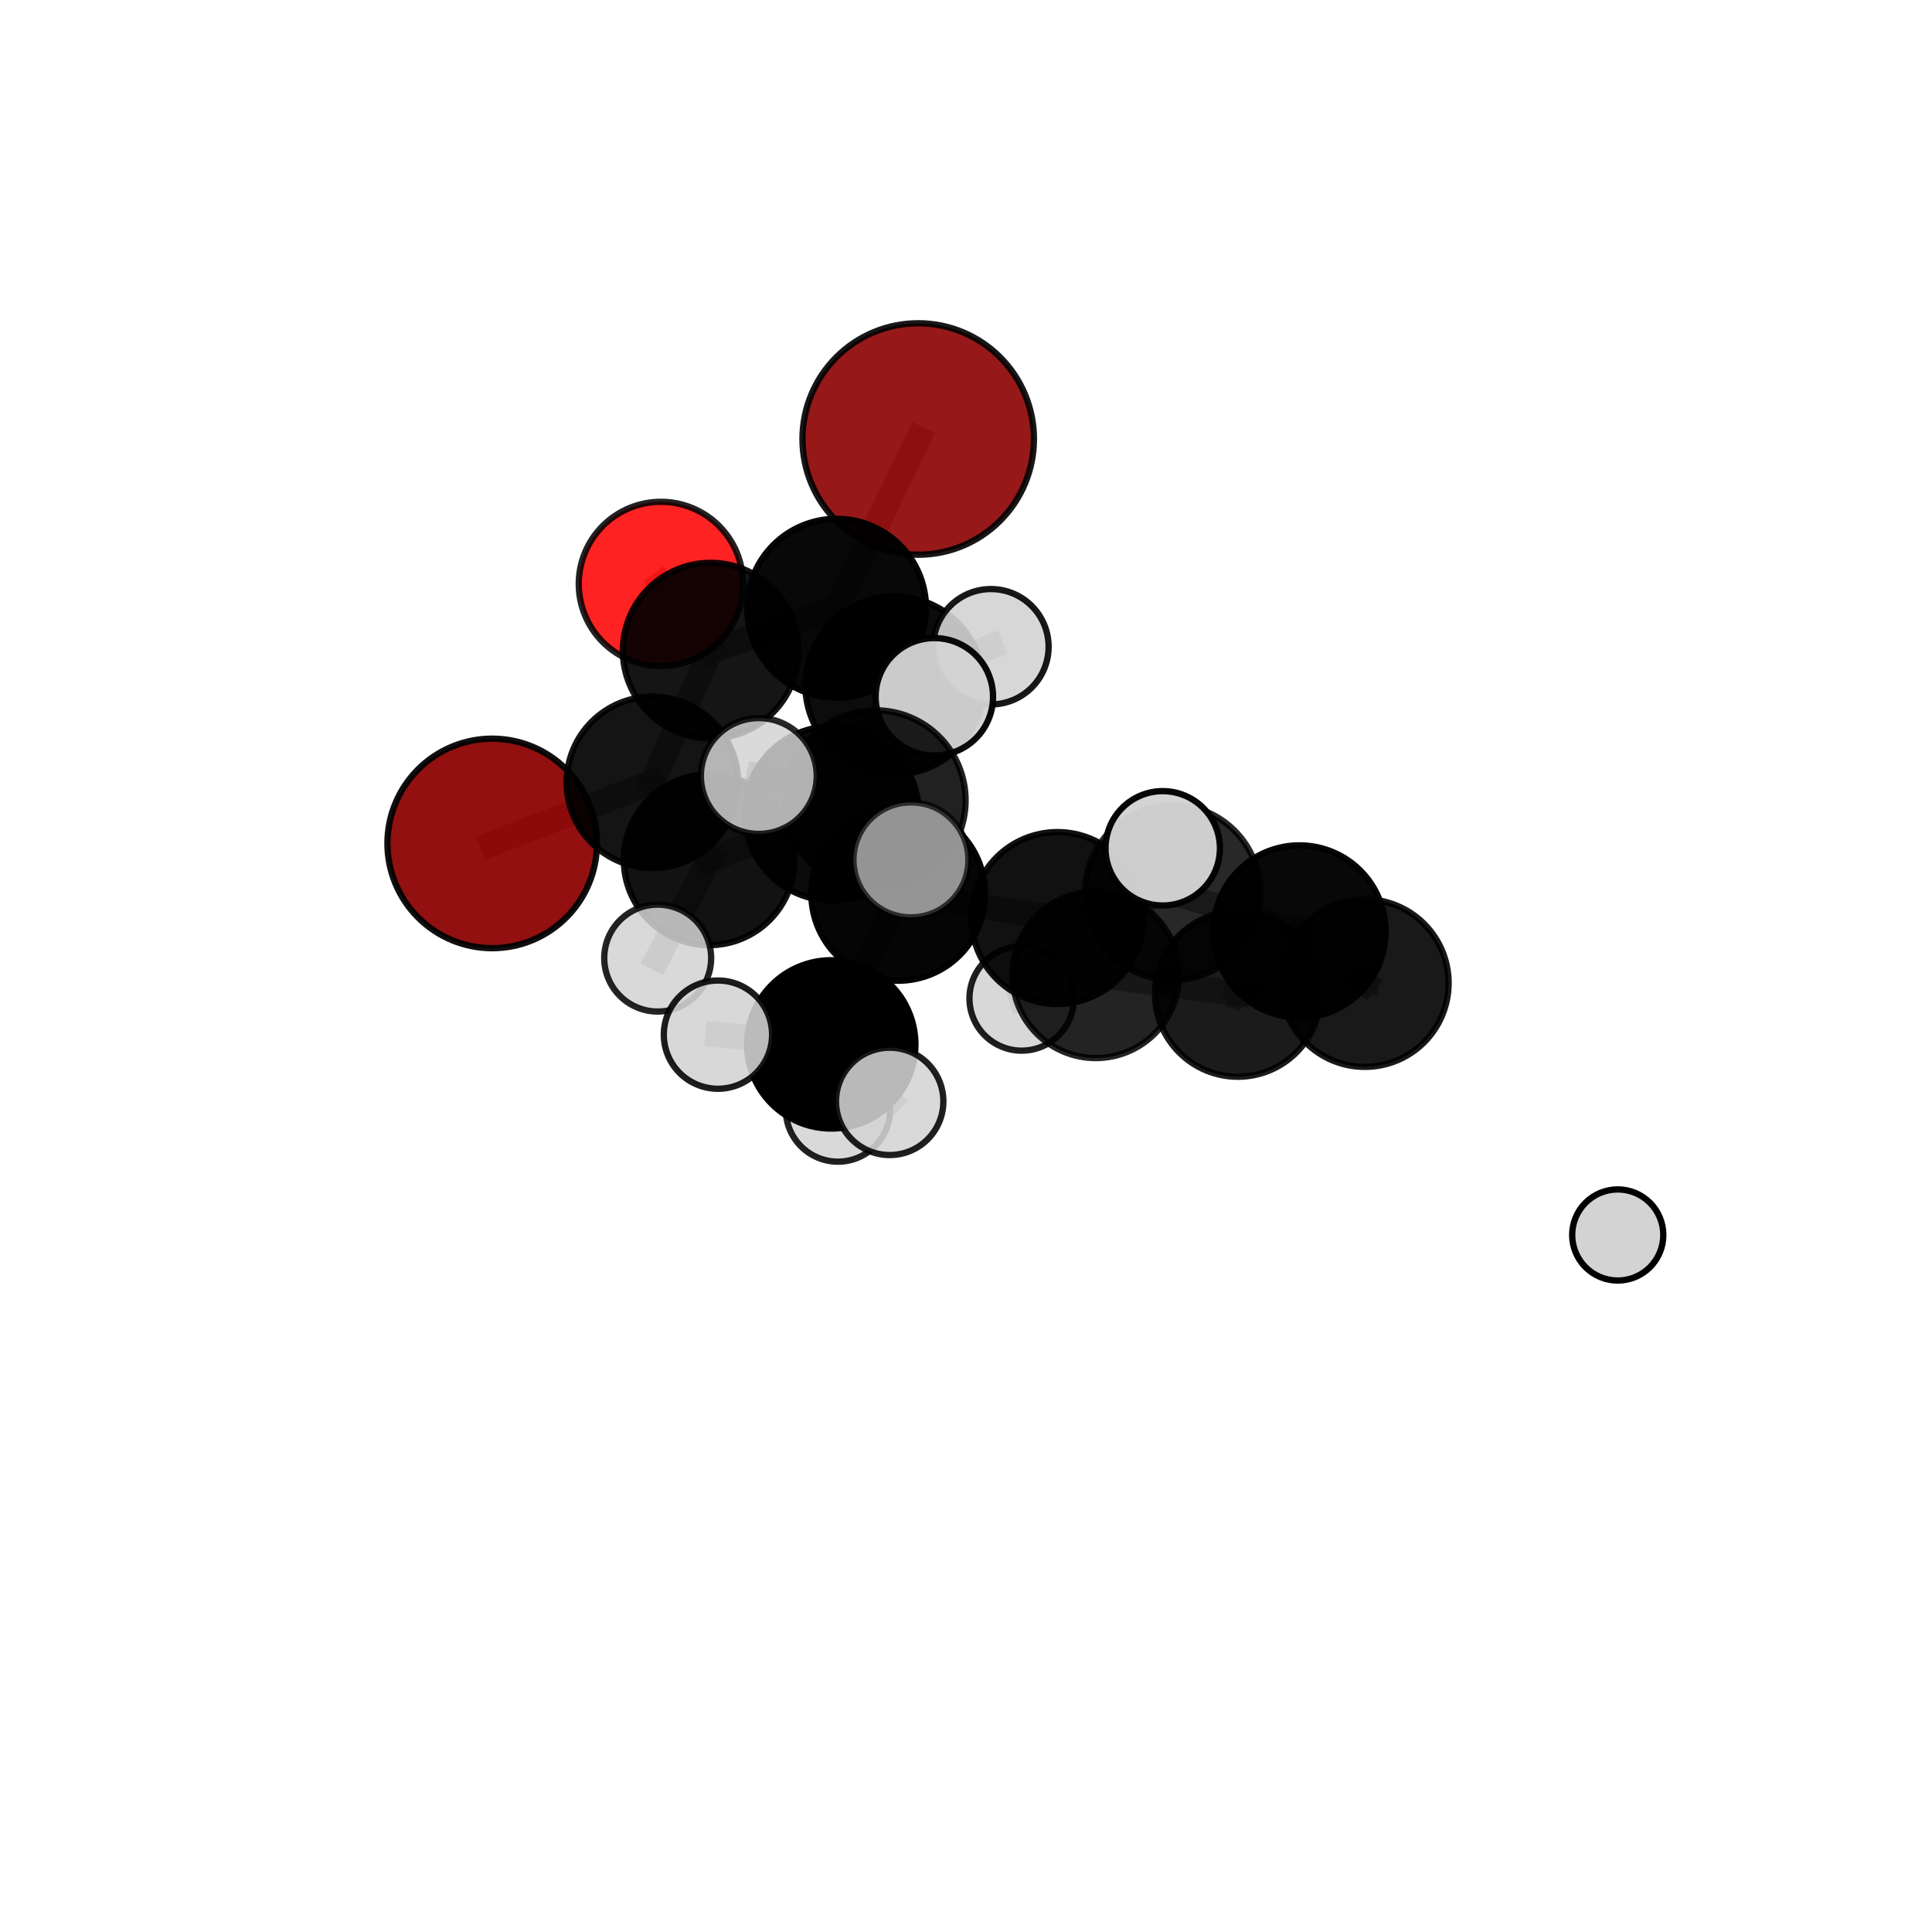 <?xml version="1.0" encoding="utf-8" standalone="no"?>
<!DOCTYPE svg PUBLIC "-//W3C//DTD SVG 1.1//EN"
  "http://www.w3.org/Graphics/SVG/1.1/DTD/svg11.dtd">
<svg xmlns:xlink="http://www.w3.org/1999/xlink" width="153pt" height="153pt" viewBox="0 0 153 153" xmlns="http://www.w3.org/2000/svg" version="1.1">
 <defs>
  <style type="text/css">*{stroke-linejoin: round; stroke-linecap: butt}</style>
 </defs>
 <g id="figure_1">
  <g id="patch_1">
   <path d="M 0 153 
L 153 153 
L 153 0 
L 0 0 
L 0 153 
z
" style="fill: none"/>
  </g>
  <g id="patch_2">
   <path d="M 7.2 145.8 
L 145.8 145.8 
L 145.8 7.2 
L 7.2 7.2 
L 7.2 145.8 
z
" style="fill: none"/>
  </g>
  <g id="axes_1">
   <g id="line2d_1">
    <path d="M 72.714 34.765 
L 66.253 48.168 
" clip-path="url(#p5eae399c02)" style="fill: none; stroke: #808080; stroke-opacity: 0.783; stroke-width: 2; stroke-linecap: square"/>
   </g>
   <g id="line2d_2">
    <path d="M 66.253 48.168 
L 56.281 51.526 
" clip-path="url(#p5eae399c02)" style="fill: none; stroke: #808080; stroke-opacity: 0.756; stroke-width: 2; stroke-linecap: square"/>
   </g>
   <g id="line2d_3">
    <path d="M 38.977 66.793 
L 51.662 61.955 
" clip-path="url(#p5eae399c02)" style="fill: none; stroke: #808080; stroke-opacity: 0.706; stroke-width: 2; stroke-linecap: square"/>
   </g>
   <g id="line2d_4">
    <path d="M 51.662 61.955 
L 56.281 51.526 
" clip-path="url(#p5eae399c02)" style="fill: none; stroke: #808080; stroke-opacity: 0.732; stroke-width: 2; stroke-linecap: square"/>
   </g>
   <g id="line2d_5">
    <path d="M 52.339 46.244 
L 56.281 51.526 
" clip-path="url(#p5eae399c02)" style="fill: none; stroke: #808080; stroke-opacity: 0.748; stroke-width: 2; stroke-linecap: square"/>
   </g>
   <g id="line2d_6">
    <path d="M 71.13 70.788 
L 83.744 72.703 
" clip-path="url(#p5eae399c02)" style="fill: none; stroke: #808080; stroke-opacity: 0.728; stroke-width: 2; stroke-linecap: square"/>
   </g>
   <g id="line2d_7">
    <path d="M 71.13 70.788 
L 65.868 64.421 
" clip-path="url(#p5eae399c02)" style="fill: none; stroke: #808080; stroke-opacity: 0.735; stroke-width: 2; stroke-linecap: square"/>
   </g>
   <g id="line2d_8">
    <path d="M 71.13 70.788 
L 69.333 63.385 
" clip-path="url(#p5eae399c02)" style="fill: none; stroke: #808080; stroke-opacity: 0.754; stroke-width: 2; stroke-linecap: square"/>
   </g>
   <g id="line2d_9">
    <path d="M 71.13 70.788 
L 65.83 82.707 
" clip-path="url(#p5eae399c02)" style="fill: none; stroke: #808080; stroke-opacity: 0.717; stroke-width: 2; stroke-linecap: square"/>
   </g>
   <g id="line2d_10">
    <path d="M 83.744 72.703 
L 92.868 70.687 
" clip-path="url(#p5eae399c02)" style="fill: none; stroke: #808080; stroke-opacity: 0.733; stroke-width: 2; stroke-linecap: square"/>
   </g>
   <g id="line2d_11">
    <path d="M 83.744 72.703 
L 86.775 77.196 
" clip-path="url(#p5eae399c02)" style="fill: none; stroke: #808080; stroke-opacity: 0.707; stroke-width: 2; stroke-linecap: square"/>
   </g>
   <g id="line2d_12">
    <path d="M 65.868 64.421 
L 56.161 68.09 
" clip-path="url(#p5eae399c02)" style="fill: none; stroke: #808080; stroke-opacity: 0.726; stroke-width: 2; stroke-linecap: square"/>
   </g>
   <g id="line2d_13">
    <path d="M 65.868 64.421 
L 70.836 54.278 
" clip-path="url(#p5eae399c02)" style="fill: none; stroke: #808080; stroke-opacity: 0.748; stroke-width: 2; stroke-linecap: square"/>
   </g>
   <g id="line2d_14">
    <path d="M 69.333 63.385 
L 60.092 61.453 
" clip-path="url(#p5eae399c02)" style="fill: none; stroke: #808080; stroke-opacity: 0.778; stroke-width: 2; stroke-linecap: square"/>
   </g>
   <g id="line2d_15">
    <path d="M 69.333 63.385 
L 72.139 68.095 
" clip-path="url(#p5eae399c02)" style="fill: none; stroke: #808080; stroke-opacity: 0.774; stroke-width: 2; stroke-linecap: square"/>
   </g>
   <g id="line2d_16">
    <path d="M 69.333 63.385 
L 73.993 55.18 
" clip-path="url(#p5eae399c02)" style="fill: none; stroke: #808080; stroke-opacity: 0.786; stroke-width: 2; stroke-linecap: square"/>
   </g>
   <g id="line2d_17">
    <path d="M 65.83 82.707 
L 56.856 81.936 
" clip-path="url(#p5eae399c02)" style="fill: none; stroke: #808080; stroke-opacity: 0.705; stroke-width: 2; stroke-linecap: square"/>
   </g>
   <g id="line2d_18">
    <path d="M 65.83 82.707 
L 66.359 87.866 
" clip-path="url(#p5eae399c02)" style="fill: none; stroke: #808080; stroke-opacity: 0.686; stroke-width: 2; stroke-linecap: square"/>
   </g>
   <g id="line2d_19">
    <path d="M 65.83 82.707 
L 70.458 87.221 
" clip-path="url(#p5eae399c02)" style="fill: none; stroke: #808080; stroke-opacity: 0.7; stroke-width: 2; stroke-linecap: square"/>
   </g>
   <g id="line2d_20">
    <path d="M 92.868 70.687 
L 102.906 73.766 
" clip-path="url(#p5eae399c02)" style="fill: none; stroke: #808080; stroke-opacity: 0.734; stroke-width: 2; stroke-linecap: square"/>
   </g>
   <g id="line2d_21">
    <path d="M 92.868 70.687 
L 92.079 67.18 
" clip-path="url(#p5eae399c02)" style="fill: none; stroke: #808080; stroke-opacity: 0.755; stroke-width: 2; stroke-linecap: square"/>
   </g>
   <g id="line2d_22">
    <path d="M 86.775 77.196 
L 98.027 78.714 
" clip-path="url(#p5eae399c02)" style="fill: none; stroke: #808080; stroke-opacity: 0.688; stroke-width: 2; stroke-linecap: square"/>
   </g>
   <g id="line2d_23">
    <path d="M 86.775 77.196 
L 80.909 79.069 
" clip-path="url(#p5eae399c02)" style="fill: none; stroke: #808080; stroke-opacity: 0.682; stroke-width: 2; stroke-linecap: square"/>
   </g>
   <g id="line2d_24">
    <path d="M 56.161 68.09 
L 51.662 61.955 
" clip-path="url(#p5eae399c02)" style="fill: none; stroke: #808080; stroke-opacity: 0.717; stroke-width: 2; stroke-linecap: square"/>
   </g>
   <g id="line2d_25">
    <path d="M 56.161 68.09 
L 52.084 75.873 
" clip-path="url(#p5eae399c02)" style="fill: none; stroke: #808080; stroke-opacity: 0.705; stroke-width: 2; stroke-linecap: square"/>
   </g>
   <g id="line2d_26">
    <path d="M 70.836 54.278 
L 66.253 48.168 
" clip-path="url(#p5eae399c02)" style="fill: none; stroke: #808080; stroke-opacity: 0.763; stroke-width: 2; stroke-linecap: square"/>
   </g>
   <g id="line2d_27">
    <path d="M 70.836 54.278 
L 78.475 51.217 
" clip-path="url(#p5eae399c02)" style="fill: none; stroke: #808080; stroke-opacity: 0.769; stroke-width: 2; stroke-linecap: square"/>
   </g>
   <g id="line2d_28">
    <path d="M 102.906 73.766 
L 108.084 77.853 
" clip-path="url(#p5eae399c02)" style="fill: none; stroke: #808080; stroke-opacity: 0.711; stroke-width: 2; stroke-linecap: square"/>
   </g>
   <g id="line2d_29">
    <path d="M 98.027 78.714 
L 102.906 73.766 
" clip-path="url(#p5eae399c02)" style="fill: none; stroke: #808080; stroke-opacity: 0.705; stroke-width: 2; stroke-linecap: square"/>
   </g>
   <g id="line2d_30">
    <path d="M 98.027 78.714 
L 108.084 77.853 
" clip-path="url(#p5eae399c02)" style="fill: none; stroke: #808080; stroke-opacity: 0.691; stroke-width: 2; stroke-linecap: square"/>
   </g>
   <g id="Path3DCollection_1">
    <path d="M 128.113 101.409 
C 129.07 101.409 129.988 101.029 130.665 100.352 
C 131.342 99.676 131.722 98.758 131.722 97.801 
C 131.722 96.844 131.342 95.926 130.665 95.249 
C 129.988 94.573 129.07 94.193 128.113 94.193 
C 127.156 94.193 126.239 94.573 125.562 95.249 
C 124.885 95.926 124.505 96.844 124.505 97.801 
C 124.505 98.758 124.885 99.676 125.562 100.352 
C 126.239 101.029 127.156 101.409 128.113 101.409 
z
" clip-path="url(#p5eae399c02)" style="fill: #d3d3d3; stroke: #000000; stroke-width: 0.5"/>
    <path d="M 52.339 52.75 
C 54.064 52.75 55.719 52.064 56.939 50.844 
C 58.159 49.624 58.844 47.969 58.844 46.244 
C 58.844 44.519 58.159 42.864 56.939 41.644 
C 55.719 40.424 54.064 39.739 52.339 39.739 
C 50.613 39.739 48.958 40.424 47.738 41.644 
C 46.518 42.864 45.833 44.519 45.833 46.244 
C 45.833 47.969 46.518 49.624 47.738 50.844 
C 48.958 52.064 50.613 52.75 52.339 52.75 
z
" clip-path="url(#p5eae399c02)" style="fill: #ff0000; fill-opacity: 0.864; stroke: #000000; stroke-opacity: 0.864; stroke-width: 0.5"/>
    <path d="M 38.977 75.089 
C 41.177 75.089 43.287 74.215 44.843 72.659 
C 46.398 71.103 47.272 68.993 47.272 66.793 
C 47.272 64.593 46.398 62.483 44.843 60.927 
C 43.287 59.371 41.177 58.497 38.977 58.497 
C 36.776 58.497 34.666 59.371 33.11 60.927 
C 31.555 62.483 30.681 64.593 30.681 66.793 
C 30.681 68.993 31.555 71.103 33.11 72.659 
C 34.666 74.215 36.776 75.089 38.977 75.089 
z
" clip-path="url(#p5eae399c02)" style="fill: #8b0000; fill-opacity: 0.937; stroke: #000000; stroke-opacity: 0.937; stroke-width: 0.5"/>
    <path d="M 56.281 58.48 
C 58.125 58.48 59.894 57.748 61.199 56.443 
C 62.503 55.139 63.235 53.37 63.235 51.526 
C 63.235 49.682 62.503 47.913 61.199 46.608 
C 59.894 45.304 58.125 44.572 56.281 44.572 
C 54.437 44.572 52.668 45.304 51.364 46.608 
C 50.06 47.913 49.327 49.682 49.327 51.526 
C 49.327 53.37 50.06 55.139 51.364 56.443 
C 52.668 57.748 54.437 58.48 56.281 58.48 
z
" clip-path="url(#p5eae399c02)" style="fill-opacity: 0.917; stroke: #000000; stroke-opacity: 0.917; stroke-width: 0.5"/>
    <path d="M 72.714 43.93 
C 75.145 43.93 77.476 42.965 79.195 41.246 
C 80.914 39.527 81.88 37.196 81.88 34.765 
C 81.88 32.334 80.914 30.003 79.195 28.284 
C 77.476 26.566 75.145 25.6 72.714 25.6 
C 70.284 25.6 67.952 26.566 66.234 28.284 
C 64.515 30.003 63.549 32.334 63.549 34.765 
C 63.549 37.196 64.515 39.527 66.234 41.246 
C 67.952 42.965 70.284 43.93 72.714 43.93 
z
" clip-path="url(#p5eae399c02)" style="fill: #8b0000; fill-opacity: 0.904; stroke: #000000; stroke-opacity: 0.904; stroke-width: 0.5"/>
    <path d="M 51.662 68.742 
C 53.462 68.742 55.189 68.027 56.461 66.754 
C 57.734 65.481 58.449 63.755 58.449 61.955 
C 58.449 60.155 57.734 58.428 56.461 57.155 
C 55.189 55.883 53.462 55.167 51.662 55.167 
C 49.862 55.167 48.136 55.883 46.863 57.155 
C 45.59 58.428 44.875 60.155 44.875 61.955 
C 44.875 63.755 45.59 65.481 46.863 66.754 
C 48.136 68.027 49.862 68.742 51.662 68.742 
z
" clip-path="url(#p5eae399c02)" style="fill-opacity: 0.92; stroke: #000000; stroke-opacity: 0.92; stroke-width: 0.5"/>
    <path d="M 66.253 55.251 
C 68.131 55.251 69.933 54.504 71.261 53.176 
C 72.589 51.848 73.336 50.046 73.336 48.168 
C 73.336 46.289 72.589 44.488 71.261 43.159 
C 69.933 41.831 68.131 41.085 66.253 41.085 
C 64.374 41.085 62.572 41.831 61.244 43.159 
C 59.916 44.488 59.17 46.289 59.17 48.168 
C 59.17 50.046 59.916 51.848 61.244 53.176 
C 62.572 54.504 64.374 55.251 66.253 55.251 
z
" clip-path="url(#p5eae399c02)" style="fill-opacity: 0.968; stroke: #000000; stroke-opacity: 0.968; stroke-width: 0.5"/>
    <path d="M 80.909 83.204 
C 82.006 83.204 83.058 82.768 83.833 81.993 
C 84.609 81.217 85.044 80.165 85.044 79.069 
C 85.044 77.972 84.609 76.92 83.833 76.145 
C 83.058 75.369 82.006 74.934 80.909 74.934 
C 79.812 74.934 78.761 75.369 77.985 76.145 
C 77.21 76.92 76.774 77.972 76.774 79.069 
C 76.774 80.165 77.21 81.217 77.985 81.993 
C 78.761 82.768 79.812 83.204 80.909 83.204 
z
" clip-path="url(#p5eae399c02)" style="fill: #d3d3d3; fill-opacity: 0.876; stroke: #000000; stroke-opacity: 0.876; stroke-width: 0.5"/>
    <path d="M 56.161 74.849 
C 57.953 74.849 59.672 74.137 60.94 72.869 
C 62.207 71.602 62.919 69.883 62.919 68.09 
C 62.919 66.298 62.207 64.578 60.94 63.311 
C 59.672 62.044 57.953 61.332 56.161 61.332 
C 54.368 61.332 52.649 62.044 51.382 63.311 
C 50.114 64.578 49.402 66.298 49.402 68.09 
C 49.402 69.883 50.114 71.602 51.382 72.869 
C 52.649 74.137 54.368 74.849 56.161 74.849 
z
" clip-path="url(#p5eae399c02)" style="fill-opacity: 0.928; stroke: #000000; stroke-opacity: 0.928; stroke-width: 0.5"/>
    <path d="M 98.027 85.271 
C 99.766 85.271 101.434 84.58 102.664 83.35 
C 103.893 82.121 104.584 80.453 104.584 78.714 
C 104.584 76.976 103.893 75.308 102.664 74.078 
C 101.434 72.849 99.766 72.158 98.027 72.158 
C 96.289 72.158 94.621 72.849 93.391 74.078 
C 92.162 75.308 91.471 76.976 91.471 78.714 
C 91.471 80.453 92.162 82.121 93.391 83.35 
C 94.621 84.58 96.289 85.271 98.027 85.271 
z
" clip-path="url(#p5eae399c02)" style="fill-opacity: 0.894; stroke: #000000; stroke-opacity: 0.894; stroke-width: 0.5"/>
    <path d="M 86.775 83.791 
C 88.524 83.791 90.201 83.096 91.438 81.859 
C 92.674 80.623 93.369 78.945 93.369 77.196 
C 93.369 75.448 92.674 73.77 91.438 72.534 
C 90.201 71.297 88.524 70.602 86.775 70.602 
C 85.026 70.602 83.349 71.297 82.112 72.534 
C 80.876 73.77 80.181 75.448 80.181 77.196 
C 80.181 78.945 80.876 80.623 82.112 81.859 
C 83.349 83.096 85.026 83.791 86.775 83.791 
z
" clip-path="url(#p5eae399c02)" style="fill-opacity: 0.863; stroke: #000000; stroke-opacity: 0.863; stroke-width: 0.5"/>
    <path d="M 70.836 61.331 
C 72.707 61.331 74.501 60.587 75.823 59.265 
C 77.146 57.942 77.889 56.148 77.889 54.278 
C 77.889 52.407 77.146 50.613 75.823 49.291 
C 74.501 47.968 72.707 47.225 70.836 47.225 
C 68.966 47.225 67.172 47.968 65.849 49.291 
C 64.527 50.613 63.783 52.407 63.783 54.278 
C 63.783 56.148 64.527 57.942 65.849 59.265 
C 67.172 60.587 68.966 61.331 70.836 61.331 
z
" clip-path="url(#p5eae399c02)" style="fill-opacity: 0.951; stroke: #000000; stroke-opacity: 0.951; stroke-width: 0.5"/>
    <path d="M 52.084 80.106 
C 53.207 80.106 54.284 79.66 55.078 78.866 
C 55.871 78.073 56.318 76.996 56.318 75.873 
C 56.318 74.75 55.871 73.674 55.078 72.88 
C 54.284 72.086 53.207 71.64 52.084 71.64 
C 50.962 71.64 49.885 72.086 49.091 72.88 
C 48.297 73.674 47.851 74.75 47.851 75.873 
C 47.851 76.996 48.297 78.073 49.091 78.866 
C 49.885 79.66 50.962 80.106 52.084 80.106 
z
" clip-path="url(#p5eae399c02)" style="fill: #d3d3d3; fill-opacity: 0.856; stroke: #000000; stroke-opacity: 0.856; stroke-width: 0.5"/>
    <path d="M 65.868 71.314 
C 67.696 71.314 69.449 70.588 70.742 69.295 
C 72.034 68.002 72.761 66.249 72.761 64.421 
C 72.761 62.593 72.034 60.84 70.742 59.547 
C 69.449 58.255 67.696 57.528 65.868 57.528 
C 64.04 57.528 62.287 58.255 60.994 59.547 
C 59.701 60.84 58.975 62.593 58.975 64.421 
C 58.975 66.249 59.701 68.002 60.994 69.295 
C 62.287 70.588 64.04 71.314 65.868 71.314 
z
" clip-path="url(#p5eae399c02)" style="fill-opacity: 0.957; stroke: #000000; stroke-opacity: 0.957; stroke-width: 0.5"/>
    <path d="M 78.475 55.786 
C 79.686 55.786 80.849 55.304 81.705 54.448 
C 82.562 53.591 83.043 52.429 83.043 51.217 
C 83.043 50.006 82.562 48.844 81.705 47.987 
C 80.849 47.13 79.686 46.649 78.475 46.649 
C 77.263 46.649 76.101 47.13 75.244 47.987 
C 74.388 48.844 73.906 50.006 73.906 51.217 
C 73.906 52.429 74.388 53.591 75.244 54.448 
C 76.101 55.304 77.263 55.786 78.475 55.786 
z
" clip-path="url(#p5eae399c02)" style="fill: #d3d3d3; fill-opacity: 0.906; stroke: #000000; stroke-opacity: 0.906; stroke-width: 0.5"/>
    <path d="M 108.084 84.489 
C 109.844 84.489 111.532 83.79 112.777 82.546 
C 114.021 81.301 114.721 79.613 114.721 77.853 
C 114.721 76.093 114.021 74.405 112.777 73.161 
C 111.532 71.916 109.844 71.217 108.084 71.217 
C 106.324 71.217 104.636 71.916 103.392 73.161 
C 102.147 74.405 101.448 76.093 101.448 77.853 
C 101.448 79.613 102.147 81.301 103.392 82.546 
C 104.636 83.79 106.324 84.489 108.084 84.489 
z
" clip-path="url(#p5eae399c02)" style="fill-opacity: 0.899; stroke: #000000; stroke-opacity: 0.899; stroke-width: 0.5"/>
    <path d="M 66.359 91.996 
C 67.455 91.996 68.505 91.561 69.28 90.787 
C 70.054 90.012 70.49 88.961 70.49 87.866 
C 70.49 86.771 70.054 85.72 69.28 84.945 
C 68.505 84.171 67.455 83.736 66.359 83.736 
C 65.264 83.736 64.213 84.171 63.439 84.945 
C 62.664 85.72 62.229 86.771 62.229 87.866 
C 62.229 88.961 62.664 90.012 63.439 90.787 
C 64.213 91.561 65.264 91.996 66.359 91.996 
z
" clip-path="url(#p5eae399c02)" style="fill: #d3d3d3; fill-opacity: 0.871; stroke: #000000; stroke-opacity: 0.871; stroke-width: 0.5"/>
    <path d="M 83.744 79.512 
C 85.549 79.512 87.281 78.794 88.558 77.517 
C 89.835 76.241 90.552 74.509 90.552 72.703 
C 90.552 70.897 89.835 69.165 88.558 67.888 
C 87.281 66.612 85.549 65.894 83.744 65.894 
C 81.938 65.894 80.206 66.612 78.929 67.888 
C 77.652 69.165 76.935 70.897 76.935 72.703 
C 76.935 74.509 77.652 76.241 78.929 77.517 
C 80.206 78.794 81.938 79.512 83.744 79.512 
z
" clip-path="url(#p5eae399c02)" style="fill-opacity: 0.932; stroke: #000000; stroke-opacity: 0.932; stroke-width: 0.5"/>
    <path d="M 71.13 77.666 
C 72.954 77.666 74.703 76.941 75.993 75.651 
C 77.283 74.362 78.007 72.612 78.007 70.788 
C 78.007 68.965 77.283 67.215 75.993 65.926 
C 74.703 64.636 72.954 63.911 71.13 63.911 
C 69.306 63.911 67.557 64.636 66.267 65.926 
C 64.978 67.215 64.253 68.965 64.253 70.788 
C 64.253 72.612 64.978 74.362 66.267 75.651 
C 67.557 76.941 69.306 77.666 71.13 77.666 
z
" clip-path="url(#p5eae399c02)" style="fill-opacity: 0.977; stroke: #000000; stroke-opacity: 0.977; stroke-width: 0.5"/>
    <path d="M 102.906 80.588 
C 104.715 80.588 106.451 79.869 107.73 78.59 
C 109.009 77.311 109.728 75.575 109.728 73.766 
C 109.728 71.957 109.009 70.222 107.73 68.943 
C 106.451 67.664 104.715 66.945 102.906 66.945 
C 101.097 66.945 99.362 67.664 98.083 68.943 
C 96.804 70.222 96.085 71.957 96.085 73.766 
C 96.085 75.575 96.804 77.311 98.083 78.59 
C 99.362 79.869 101.097 80.588 102.906 80.588 
z
" clip-path="url(#p5eae399c02)" style="fill-opacity: 0.966; stroke: #000000; stroke-opacity: 0.966; stroke-width: 0.5"/>
    <path d="M 65.83 89.372 
C 67.597 89.372 69.293 88.67 70.542 87.42 
C 71.792 86.17 72.494 84.475 72.494 82.707 
C 72.494 80.94 71.792 79.244 70.542 77.995 
C 69.293 76.745 67.597 76.042 65.83 76.042 
C 64.062 76.042 62.367 76.745 61.117 77.995 
C 59.867 79.244 59.165 80.94 59.165 82.707 
C 59.165 84.475 59.867 86.17 61.117 87.42 
C 62.367 88.67 64.062 89.372 65.83 89.372 
z
" clip-path="url(#p5eae399c02)" style="fill-opacity: 0.997; stroke: #000000; stroke-opacity: 0.997; stroke-width: 0.5"/>
    <path d="M 56.856 86.223 
C 57.993 86.223 59.083 85.772 59.887 84.968 
C 60.691 84.164 61.143 83.073 61.143 81.936 
C 61.143 80.799 60.691 79.709 59.887 78.905 
C 59.083 78.101 57.993 77.649 56.856 77.649 
C 55.719 77.649 54.628 78.101 53.824 78.905 
C 53.02 79.709 52.569 80.799 52.569 81.936 
C 52.569 83.073 53.02 84.164 53.824 84.968 
C 54.628 85.772 55.719 86.223 56.856 86.223 
z
" clip-path="url(#p5eae399c02)" style="fill: #d3d3d3; fill-opacity: 0.885; stroke: #000000; stroke-opacity: 0.885; stroke-width: 0.5"/>
    <path d="M 92.868 77.621 
C 94.707 77.621 96.471 76.891 97.771 75.59 
C 99.072 74.29 99.802 72.526 99.802 70.687 
C 99.802 68.848 99.072 67.084 97.771 65.784 
C 96.471 64.484 94.707 63.753 92.868 63.753 
C 91.029 63.753 89.265 64.484 87.965 65.784 
C 86.665 67.084 85.934 68.848 85.934 70.687 
C 85.934 72.526 86.665 74.29 87.965 75.59 
C 89.265 76.891 91.029 77.621 92.868 77.621 
z
" clip-path="url(#p5eae399c02)" style="fill-opacity: 0.84; stroke: #000000; stroke-opacity: 0.84; stroke-width: 0.5"/>
    <path d="M 70.458 91.471 
C 71.585 91.471 72.666 91.023 73.463 90.226 
C 74.26 89.429 74.708 88.348 74.708 87.221 
C 74.708 86.093 74.26 85.012 73.463 84.215 
C 72.666 83.418 71.585 82.97 70.458 82.97 
C 69.331 82.97 68.249 83.418 67.452 84.215 
C 66.655 85.012 66.207 86.093 66.207 87.221 
C 66.207 88.348 66.655 89.429 67.452 90.226 
C 68.249 91.023 69.331 91.471 70.458 91.471 
z
" clip-path="url(#p5eae399c02)" style="fill: #d3d3d3; fill-opacity: 0.874; stroke: #000000; stroke-opacity: 0.874; stroke-width: 0.5"/>
    <path d="M 73.993 59.83 
C 75.226 59.83 76.409 59.34 77.281 58.468 
C 78.153 57.596 78.642 56.413 78.642 55.18 
C 78.642 53.947 78.153 52.764 77.281 51.892 
C 76.409 51.02 75.226 50.531 73.993 50.531 
C 72.76 50.531 71.577 51.02 70.705 51.892 
C 69.833 52.764 69.343 53.947 69.343 55.18 
C 69.343 56.413 69.833 57.596 70.705 58.468 
C 71.577 59.34 72.76 59.83 73.993 59.83 
z
" clip-path="url(#p5eae399c02)" style="fill: #d3d3d3; fill-opacity: 0.959; stroke: #000000; stroke-opacity: 0.959; stroke-width: 0.5"/>
    <path d="M 69.333 70.52 
C 71.225 70.52 73.04 69.768 74.378 68.43 
C 75.717 67.092 76.468 65.277 76.468 63.385 
C 76.468 61.492 75.717 59.677 74.378 58.339 
C 73.04 57.001 71.225 56.25 69.333 56.25 
C 67.441 56.25 65.626 57.001 64.288 58.339 
C 62.95 59.677 62.198 61.492 62.198 63.385 
C 62.198 65.277 62.95 67.092 64.288 68.43 
C 65.626 69.768 67.441 70.52 69.333 70.52 
z
" clip-path="url(#p5eae399c02)" style="fill-opacity: 0.869; stroke: #000000; stroke-opacity: 0.869; stroke-width: 0.5"/>
    <path d="M 60.092 66.039 
C 61.309 66.039 62.475 65.556 63.336 64.696 
C 64.196 63.836 64.679 62.669 64.679 61.453 
C 64.679 60.236 64.196 59.069 63.336 58.209 
C 62.475 57.349 61.309 56.866 60.092 56.866 
C 58.876 56.866 57.709 57.349 56.849 58.209 
C 55.989 59.069 55.505 60.236 55.505 61.453 
C 55.505 62.669 55.989 63.836 56.849 64.696 
C 57.709 65.556 58.876 66.039 60.092 66.039 
z
" clip-path="url(#p5eae399c02)" style="fill: #d3d3d3; fill-opacity: 0.841; stroke: #000000; stroke-opacity: 0.841; stroke-width: 0.5"/>
    <path d="M 92.079 71.71 
C 93.281 71.71 94.433 71.232 95.282 70.383 
C 96.132 69.533 96.609 68.381 96.609 67.18 
C 96.609 65.979 96.132 64.826 95.282 63.977 
C 94.433 63.127 93.281 62.65 92.079 62.65 
C 90.878 62.65 89.726 63.127 88.876 63.977 
C 88.027 64.826 87.549 65.979 87.549 67.18 
C 87.549 68.381 88.027 69.533 88.876 70.383 
C 89.726 71.232 90.878 71.71 92.079 71.71 
z
" clip-path="url(#p5eae399c02)" style="fill: #d3d3d3; fill-opacity: 0.971; stroke: #000000; stroke-opacity: 0.971; stroke-width: 0.5"/>
    <path d="M 72.139 72.648 
C 73.346 72.648 74.505 72.168 75.358 71.315 
C 76.212 70.461 76.692 69.303 76.692 68.095 
C 76.692 66.888 76.212 65.73 75.358 64.876 
C 74.505 64.022 73.346 63.543 72.139 63.543 
C 70.932 63.543 69.774 64.022 68.92 64.876 
C 68.066 65.73 67.586 66.888 67.586 68.095 
C 67.586 69.303 68.066 70.461 68.92 71.315 
C 69.774 72.168 70.932 72.648 72.139 72.648 
z
" clip-path="url(#p5eae399c02)" style="fill: #d3d3d3; fill-opacity: 0.7; stroke: #000000; stroke-opacity: 0.7; stroke-width: 0.5"/>
   </g>
  </g>
 </g>
 <defs>
  <clipPath id="p5eae399c02">
   <rect x="7.2" y="7.2" width="138.6" height="138.6"/>
  </clipPath>
 </defs>
</svg>
